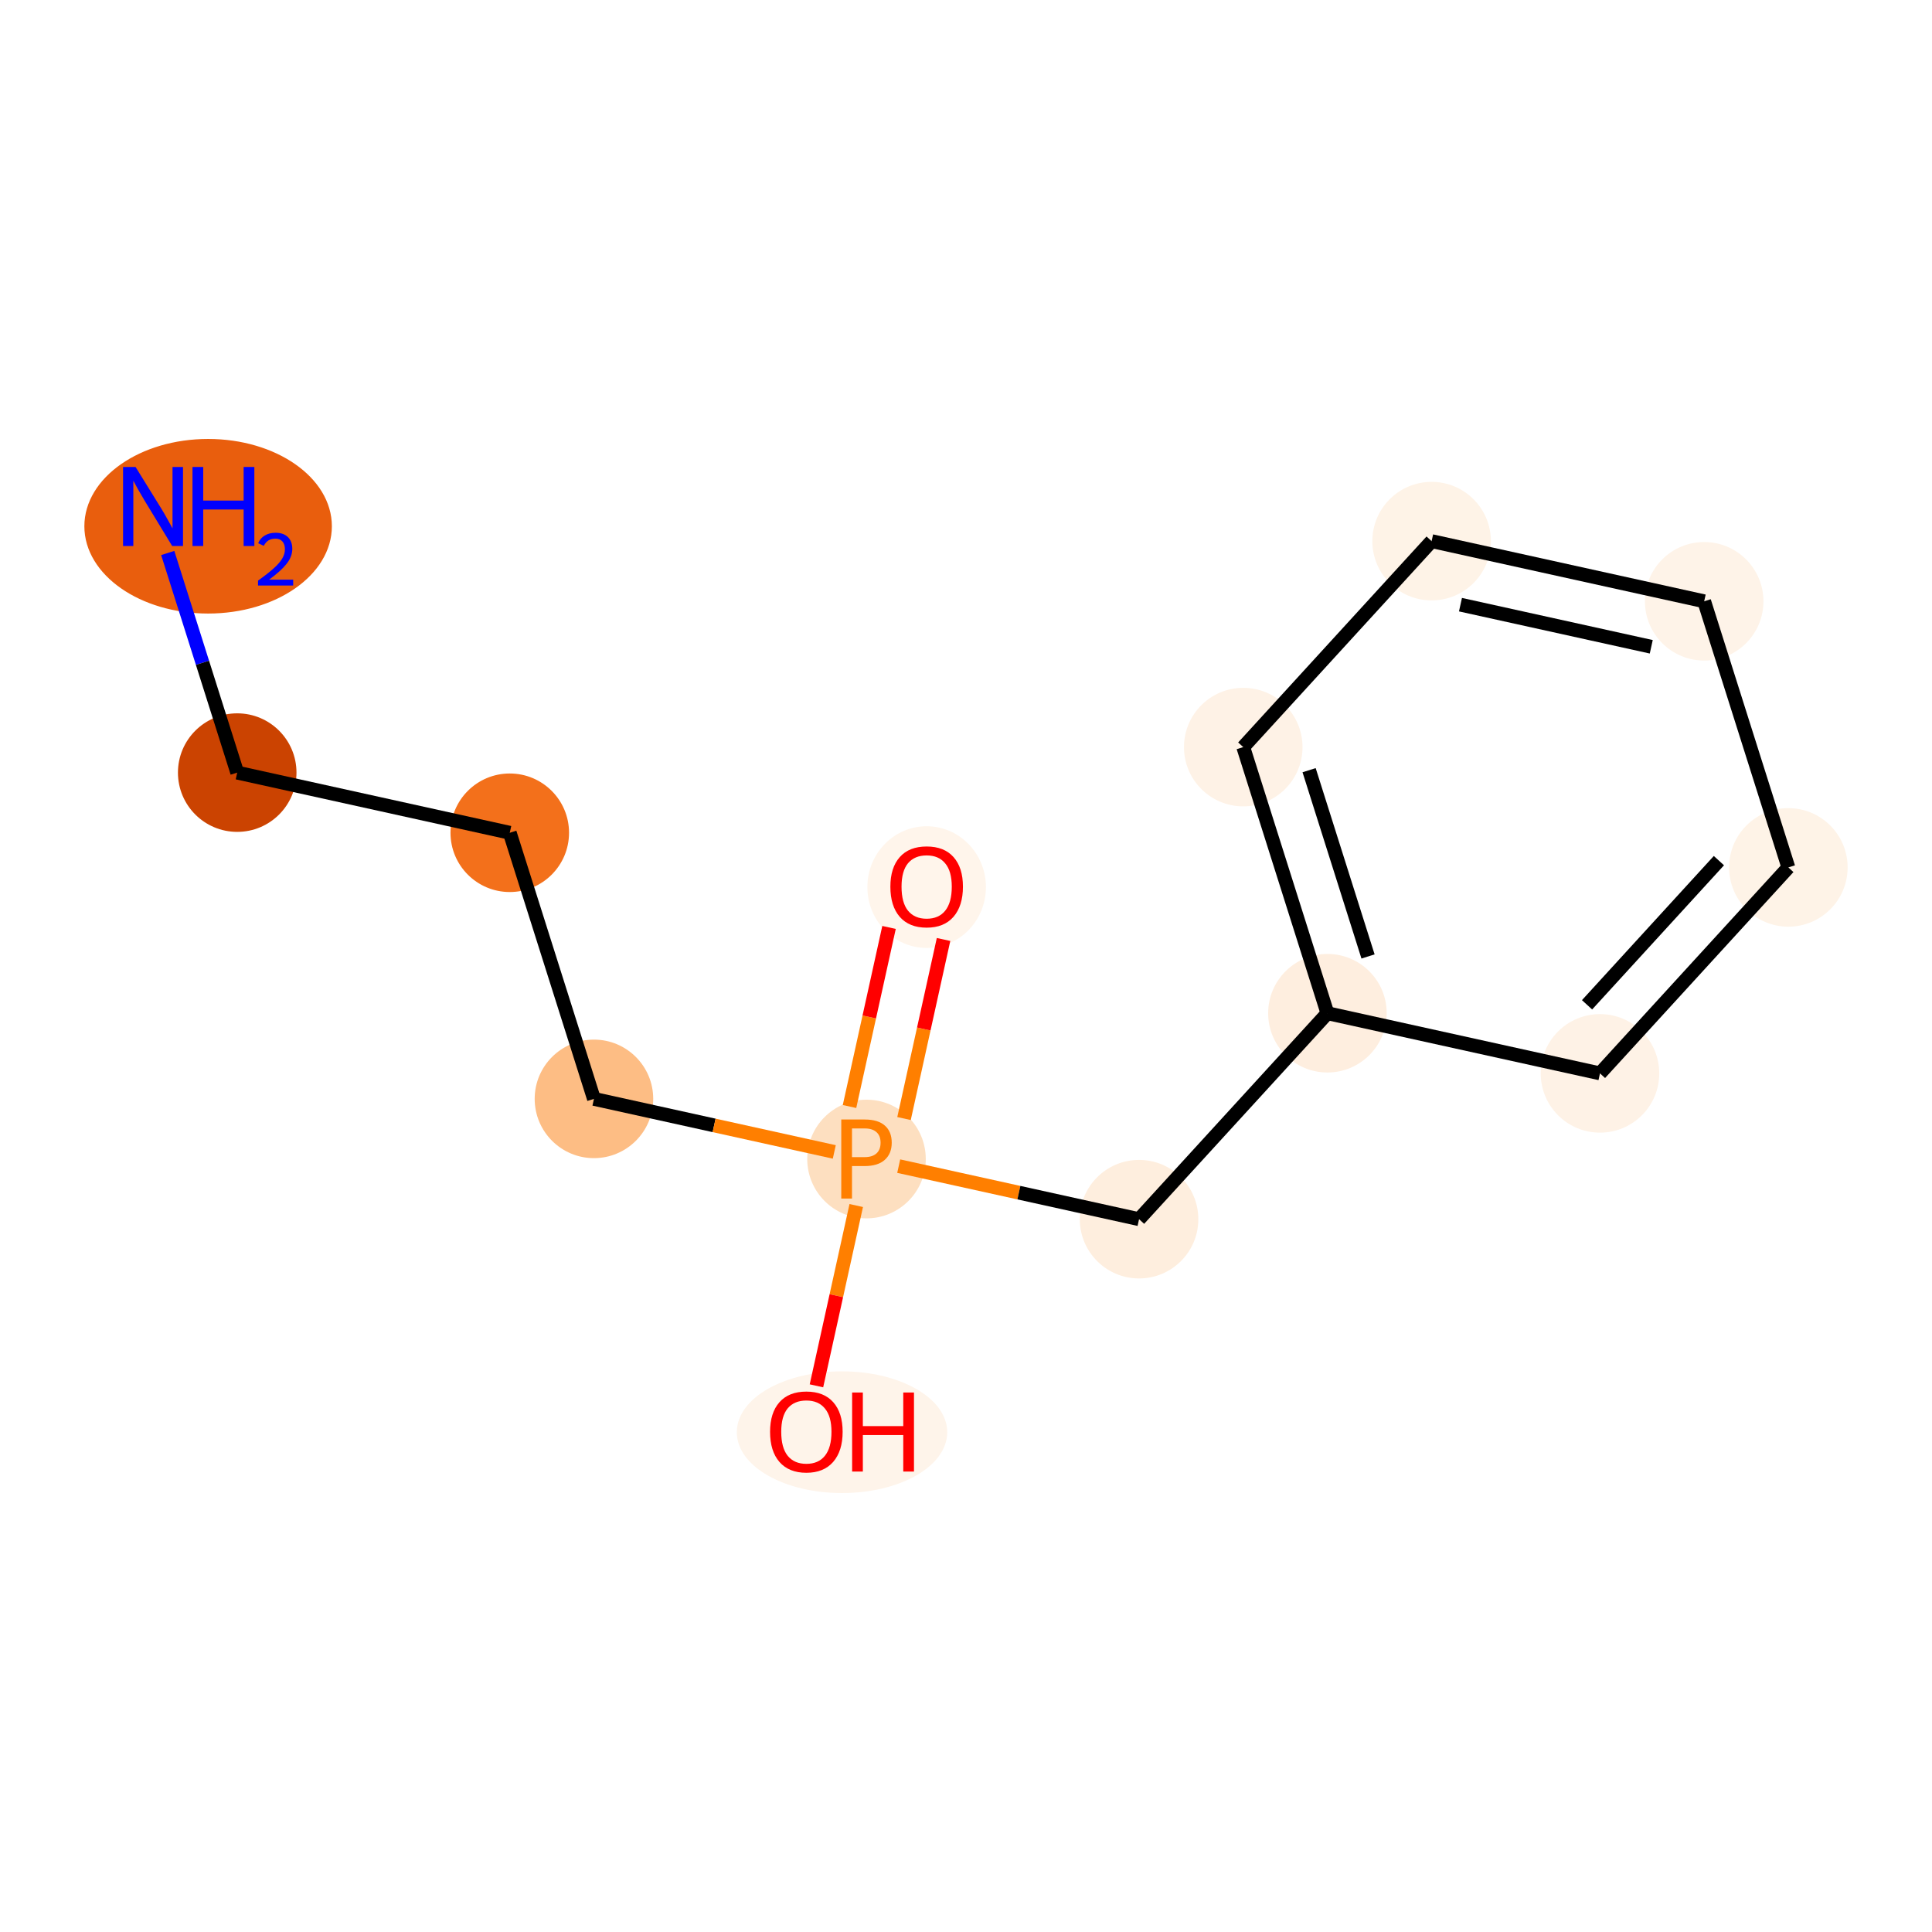 <?xml version='1.0' encoding='iso-8859-1'?>
<svg version='1.1' baseProfile='full'
              xmlns='http://www.w3.org/2000/svg'
                      xmlns:rdkit='http://www.rdkit.org/xml'
                      xmlns:xlink='http://www.w3.org/1999/xlink'
                  xml:space='preserve'
width='280px' height='280px' viewBox='0 0 280 280'>
<!-- END OF HEADER -->
<rect style='opacity:1.0;fill:#FFFFFF;stroke:none' width='280' height='280' x='0' y='0'> </rect>
<ellipse cx='30.162' cy='76.268' rx='17.435' ry='12.151'  style='fill:#E95E0D;fill-rule:evenodd;stroke:#E95E0D;stroke-width:1.0px;stroke-linecap:butt;stroke-linejoin:miter;stroke-opacity:1' />
<ellipse cx='34.379' cy='111.972' rx='8.09' ry='8.09'  style='fill:#CB4301;fill-rule:evenodd;stroke:#CB4301;stroke-width:1.0px;stroke-linecap:butt;stroke-linejoin:miter;stroke-opacity:1' />
<ellipse cx='73.879' cy='120.69' rx='8.09' ry='8.09'  style='fill:#F3701B;fill-rule:evenodd;stroke:#F3701B;stroke-width:1.0px;stroke-linecap:butt;stroke-linejoin:miter;stroke-opacity:1' />
<ellipse cx='86.08' cy='159.257' rx='8.09' ry='8.09'  style='fill:#FDBD84;fill-rule:evenodd;stroke:#FDBD84;stroke-width:1.0px;stroke-linecap:butt;stroke-linejoin:miter;stroke-opacity:1' />
<ellipse cx='125.58' cy='167.975' rx='8.09' ry='8.1'  style='fill:#FDDFC0;fill-rule:evenodd;stroke:#FDDFC0;stroke-width:1.0px;stroke-linecap:butt;stroke-linejoin:miter;stroke-opacity:1' />
<ellipse cx='134.298' cy='128.564' rx='8.09' ry='8.318'  style='fill:#FFF5EB;fill-rule:evenodd;stroke:#FFF5EB;stroke-width:1.0px;stroke-linecap:butt;stroke-linejoin:miter;stroke-opacity:1' />
<ellipse cx='122.032' cy='207.565' rx='14.748' ry='8.318'  style='fill:#FEF4EA;fill-rule:evenodd;stroke:#FEF4EA;stroke-width:1.0px;stroke-linecap:butt;stroke-linejoin:miter;stroke-opacity:1' />
<ellipse cx='165.081' cy='176.693' rx='8.09' ry='8.09'  style='fill:#FEEEDE;fill-rule:evenodd;stroke:#FEEEDE;stroke-width:1.0px;stroke-linecap:butt;stroke-linejoin:miter;stroke-opacity:1' />
<ellipse cx='192.381' cy='146.844' rx='8.09' ry='8.09'  style='fill:#FEEEDF;fill-rule:evenodd;stroke:#FEEEDF;stroke-width:1.0px;stroke-linecap:butt;stroke-linejoin:miter;stroke-opacity:1' />
<ellipse cx='180.181' cy='108.276' rx='8.09' ry='8.09'  style='fill:#FEF2E6;fill-rule:evenodd;stroke:#FEF2E6;stroke-width:1.0px;stroke-linecap:butt;stroke-linejoin:miter;stroke-opacity:1' />
<ellipse cx='207.481' cy='78.426' rx='8.09' ry='8.09'  style='fill:#FEF3E7;fill-rule:evenodd;stroke:#FEF3E7;stroke-width:1.0px;stroke-linecap:butt;stroke-linejoin:miter;stroke-opacity:1' />
<ellipse cx='246.982' cy='87.144' rx='8.09' ry='8.09'  style='fill:#FEF3E8;fill-rule:evenodd;stroke:#FEF3E8;stroke-width:1.0px;stroke-linecap:butt;stroke-linejoin:miter;stroke-opacity:1' />
<ellipse cx='259.182' cy='125.712' rx='8.09' ry='8.09'  style='fill:#FEF3E7;fill-rule:evenodd;stroke:#FEF3E7;stroke-width:1.0px;stroke-linecap:butt;stroke-linejoin:miter;stroke-opacity:1' />
<ellipse cx='231.882' cy='155.562' rx='8.09' ry='8.09'  style='fill:#FEF2E6;fill-rule:evenodd;stroke:#FEF2E6;stroke-width:1.0px;stroke-linecap:butt;stroke-linejoin:miter;stroke-opacity:1' />
<path class='bond-0 atom-0 atom-1' d='M 24.31,80.143 L 29.344,96.057' style='fill:none;fill-rule:evenodd;stroke:#0000FF;stroke-width:2.0px;stroke-linecap:butt;stroke-linejoin:miter;stroke-opacity:1' />
<path class='bond-0 atom-0 atom-1' d='M 29.344,96.057 L 34.379,111.972' style='fill:none;fill-rule:evenodd;stroke:#000000;stroke-width:2.0px;stroke-linecap:butt;stroke-linejoin:miter;stroke-opacity:1' />
<path class='bond-1 atom-1 atom-2' d='M 34.379,111.972 L 73.879,120.69' style='fill:none;fill-rule:evenodd;stroke:#000000;stroke-width:2.0px;stroke-linecap:butt;stroke-linejoin:miter;stroke-opacity:1' />
<path class='bond-2 atom-2 atom-3' d='M 73.879,120.69 L 86.08,159.257' style='fill:none;fill-rule:evenodd;stroke:#000000;stroke-width:2.0px;stroke-linecap:butt;stroke-linejoin:miter;stroke-opacity:1' />
<path class='bond-3 atom-3 atom-4' d='M 86.08,159.257 L 103.496,163.101' style='fill:none;fill-rule:evenodd;stroke:#000000;stroke-width:2.0px;stroke-linecap:butt;stroke-linejoin:miter;stroke-opacity:1' />
<path class='bond-3 atom-3 atom-4' d='M 103.496,163.101 L 120.912,166.945' style='fill:none;fill-rule:evenodd;stroke:#FF7F00;stroke-width:2.0px;stroke-linecap:butt;stroke-linejoin:miter;stroke-opacity:1' />
<path class='bond-4 atom-4 atom-5' d='M 131.018,162.108 L 133.882,149.132' style='fill:none;fill-rule:evenodd;stroke:#FF7F00;stroke-width:2.0px;stroke-linecap:butt;stroke-linejoin:miter;stroke-opacity:1' />
<path class='bond-4 atom-4 atom-5' d='M 133.882,149.132 L 136.746,136.156' style='fill:none;fill-rule:evenodd;stroke:#FF0000;stroke-width:2.0px;stroke-linecap:butt;stroke-linejoin:miter;stroke-opacity:1' />
<path class='bond-4 atom-4 atom-5' d='M 123.118,160.364 L 125.981,147.388' style='fill:none;fill-rule:evenodd;stroke:#FF7F00;stroke-width:2.0px;stroke-linecap:butt;stroke-linejoin:miter;stroke-opacity:1' />
<path class='bond-4 atom-4 atom-5' d='M 125.981,147.388 L 128.845,134.412' style='fill:none;fill-rule:evenodd;stroke:#FF0000;stroke-width:2.0px;stroke-linecap:butt;stroke-linejoin:miter;stroke-opacity:1' />
<path class='bond-5 atom-4 atom-6' d='M 124.093,174.714 L 121.209,187.78' style='fill:none;fill-rule:evenodd;stroke:#FF7F00;stroke-width:2.0px;stroke-linecap:butt;stroke-linejoin:miter;stroke-opacity:1' />
<path class='bond-5 atom-4 atom-6' d='M 121.209,187.78 L 118.326,200.845' style='fill:none;fill-rule:evenodd;stroke:#FF0000;stroke-width:2.0px;stroke-linecap:butt;stroke-linejoin:miter;stroke-opacity:1' />
<path class='bond-6 atom-4 atom-7' d='M 130.248,169.006 L 147.665,172.849' style='fill:none;fill-rule:evenodd;stroke:#FF7F00;stroke-width:2.0px;stroke-linecap:butt;stroke-linejoin:miter;stroke-opacity:1' />
<path class='bond-6 atom-4 atom-7' d='M 147.665,172.849 L 165.081,176.693' style='fill:none;fill-rule:evenodd;stroke:#000000;stroke-width:2.0px;stroke-linecap:butt;stroke-linejoin:miter;stroke-opacity:1' />
<path class='bond-7 atom-7 atom-8' d='M 165.081,176.693 L 192.381,146.844' style='fill:none;fill-rule:evenodd;stroke:#000000;stroke-width:2.0px;stroke-linecap:butt;stroke-linejoin:miter;stroke-opacity:1' />
<path class='bond-8 atom-8 atom-9' d='M 192.381,146.844 L 180.181,108.276' style='fill:none;fill-rule:evenodd;stroke:#000000;stroke-width:2.0px;stroke-linecap:butt;stroke-linejoin:miter;stroke-opacity:1' />
<path class='bond-8 atom-8 atom-9' d='M 198.265,138.618 L 189.725,111.621' style='fill:none;fill-rule:evenodd;stroke:#000000;stroke-width:2.0px;stroke-linecap:butt;stroke-linejoin:miter;stroke-opacity:1' />
<path class='bond-13 atom-13 atom-8' d='M 231.882,155.562 L 192.381,146.844' style='fill:none;fill-rule:evenodd;stroke:#000000;stroke-width:2.0px;stroke-linecap:butt;stroke-linejoin:miter;stroke-opacity:1' />
<path class='bond-9 atom-9 atom-10' d='M 180.181,108.276 L 207.481,78.426' style='fill:none;fill-rule:evenodd;stroke:#000000;stroke-width:2.0px;stroke-linecap:butt;stroke-linejoin:miter;stroke-opacity:1' />
<path class='bond-10 atom-10 atom-11' d='M 207.481,78.426 L 246.982,87.144' style='fill:none;fill-rule:evenodd;stroke:#000000;stroke-width:2.0px;stroke-linecap:butt;stroke-linejoin:miter;stroke-opacity:1' />
<path class='bond-10 atom-10 atom-11' d='M 211.663,87.634 L 239.313,93.737' style='fill:none;fill-rule:evenodd;stroke:#000000;stroke-width:2.0px;stroke-linecap:butt;stroke-linejoin:miter;stroke-opacity:1' />
<path class='bond-11 atom-11 atom-12' d='M 246.982,87.144 L 259.182,125.712' style='fill:none;fill-rule:evenodd;stroke:#000000;stroke-width:2.0px;stroke-linecap:butt;stroke-linejoin:miter;stroke-opacity:1' />
<path class='bond-12 atom-12 atom-13' d='M 259.182,125.712 L 231.882,155.562' style='fill:none;fill-rule:evenodd;stroke:#000000;stroke-width:2.0px;stroke-linecap:butt;stroke-linejoin:miter;stroke-opacity:1' />
<path class='bond-12 atom-12 atom-13' d='M 249.117,124.729 L 230.007,145.624' style='fill:none;fill-rule:evenodd;stroke:#000000;stroke-width:2.0px;stroke-linecap:butt;stroke-linejoin:miter;stroke-opacity:1' />
<path  class='atom-0' d='M 19.646 67.676
L 23.4 73.744
Q 23.772 74.342, 24.371 75.427
Q 24.969 76.511, 25.002 76.575
L 25.002 67.676
L 26.523 67.676
L 26.523 79.132
L 24.953 79.132
L 20.924 72.498
Q 20.455 71.721, 19.953 70.831
Q 19.468 69.941, 19.322 69.666
L 19.322 79.132
L 17.834 79.132
L 17.834 67.676
L 19.646 67.676
' fill='#0000FF'/>
<path  class='atom-0' d='M 27.898 67.676
L 29.451 67.676
L 29.451 72.546
L 35.309 72.546
L 35.309 67.676
L 36.862 67.676
L 36.862 79.132
L 35.309 79.132
L 35.309 73.841
L 29.451 73.841
L 29.451 79.132
L 27.898 79.132
L 27.898 67.676
' fill='#0000FF'/>
<path  class='atom-0' d='M 37.417 78.73
Q 37.695 78.014, 38.357 77.619
Q 39.019 77.213, 39.938 77.213
Q 41.08 77.213, 41.721 77.833
Q 42.362 78.452, 42.362 79.552
Q 42.362 80.674, 41.529 81.72
Q 40.706 82.767, 38.998 84.005
L 42.49 84.005
L 42.49 84.86
L 37.396 84.86
L 37.396 84.144
Q 38.806 83.14, 39.639 82.393
Q 40.482 81.645, 40.888 80.973
Q 41.294 80.3, 41.294 79.606
Q 41.294 78.879, 40.931 78.474
Q 40.568 78.068, 39.938 78.068
Q 39.329 78.068, 38.923 78.313
Q 38.517 78.559, 38.229 79.104
L 37.417 78.73
' fill='#0000FF'/>
<path  class='atom-4' d='M 125.305 162.247
Q 127.263 162.247, 128.25 163.137
Q 129.237 164.011, 129.237 165.613
Q 129.237 167.199, 128.218 168.105
Q 127.215 168.995, 125.305 168.995
L 123.477 168.995
L 123.477 173.703
L 121.923 173.703
L 121.923 162.247
L 125.305 162.247
M 125.305 167.7
Q 126.422 167.7, 127.02 167.166
Q 127.619 166.632, 127.619 165.613
Q 127.619 164.594, 127.02 164.076
Q 126.438 163.542, 125.305 163.542
L 123.477 163.542
L 123.477 167.7
L 125.305 167.7
' fill='#FF7F00'/>
<path  class='atom-5' d='M 129.04 128.507
Q 129.04 125.756, 130.399 124.219
Q 131.758 122.682, 134.298 122.682
Q 136.839 122.682, 138.198 124.219
Q 139.557 125.756, 139.557 128.507
Q 139.557 131.29, 138.182 132.876
Q 136.806 134.445, 134.298 134.445
Q 131.774 134.445, 130.399 132.876
Q 129.04 131.306, 129.04 128.507
M 134.298 133.151
Q 136.046 133.151, 136.984 131.986
Q 137.939 130.805, 137.939 128.507
Q 137.939 126.258, 136.984 125.125
Q 136.046 123.976, 134.298 123.976
Q 132.551 123.976, 131.596 125.109
Q 130.658 126.242, 130.658 128.507
Q 130.658 130.821, 131.596 131.986
Q 132.551 133.151, 134.298 133.151
' fill='#FF0000'/>
<path  class='atom-6' d='M 111.604 207.508
Q 111.604 204.758, 112.963 203.22
Q 114.322 201.683, 116.862 201.683
Q 119.403 201.683, 120.762 203.22
Q 122.121 204.758, 122.121 207.508
Q 122.121 210.291, 120.746 211.877
Q 119.37 213.447, 116.862 213.447
Q 114.338 213.447, 112.963 211.877
Q 111.604 210.308, 111.604 207.508
M 116.862 212.152
Q 118.61 212.152, 119.548 210.987
Q 120.503 209.806, 120.503 207.508
Q 120.503 205.259, 119.548 204.127
Q 118.61 202.978, 116.862 202.978
Q 115.115 202.978, 114.16 204.11
Q 113.222 205.243, 113.222 207.508
Q 113.222 209.822, 114.16 210.987
Q 115.115 212.152, 116.862 212.152
' fill='#FF0000'/>
<path  class='atom-6' d='M 123.496 201.813
L 125.05 201.813
L 125.05 206.683
L 130.907 206.683
L 130.907 201.813
L 132.46 201.813
L 132.46 213.269
L 130.907 213.269
L 130.907 207.978
L 125.05 207.978
L 125.05 213.269
L 123.496 213.269
L 123.496 201.813
' fill='#FF0000'/>
</svg>
